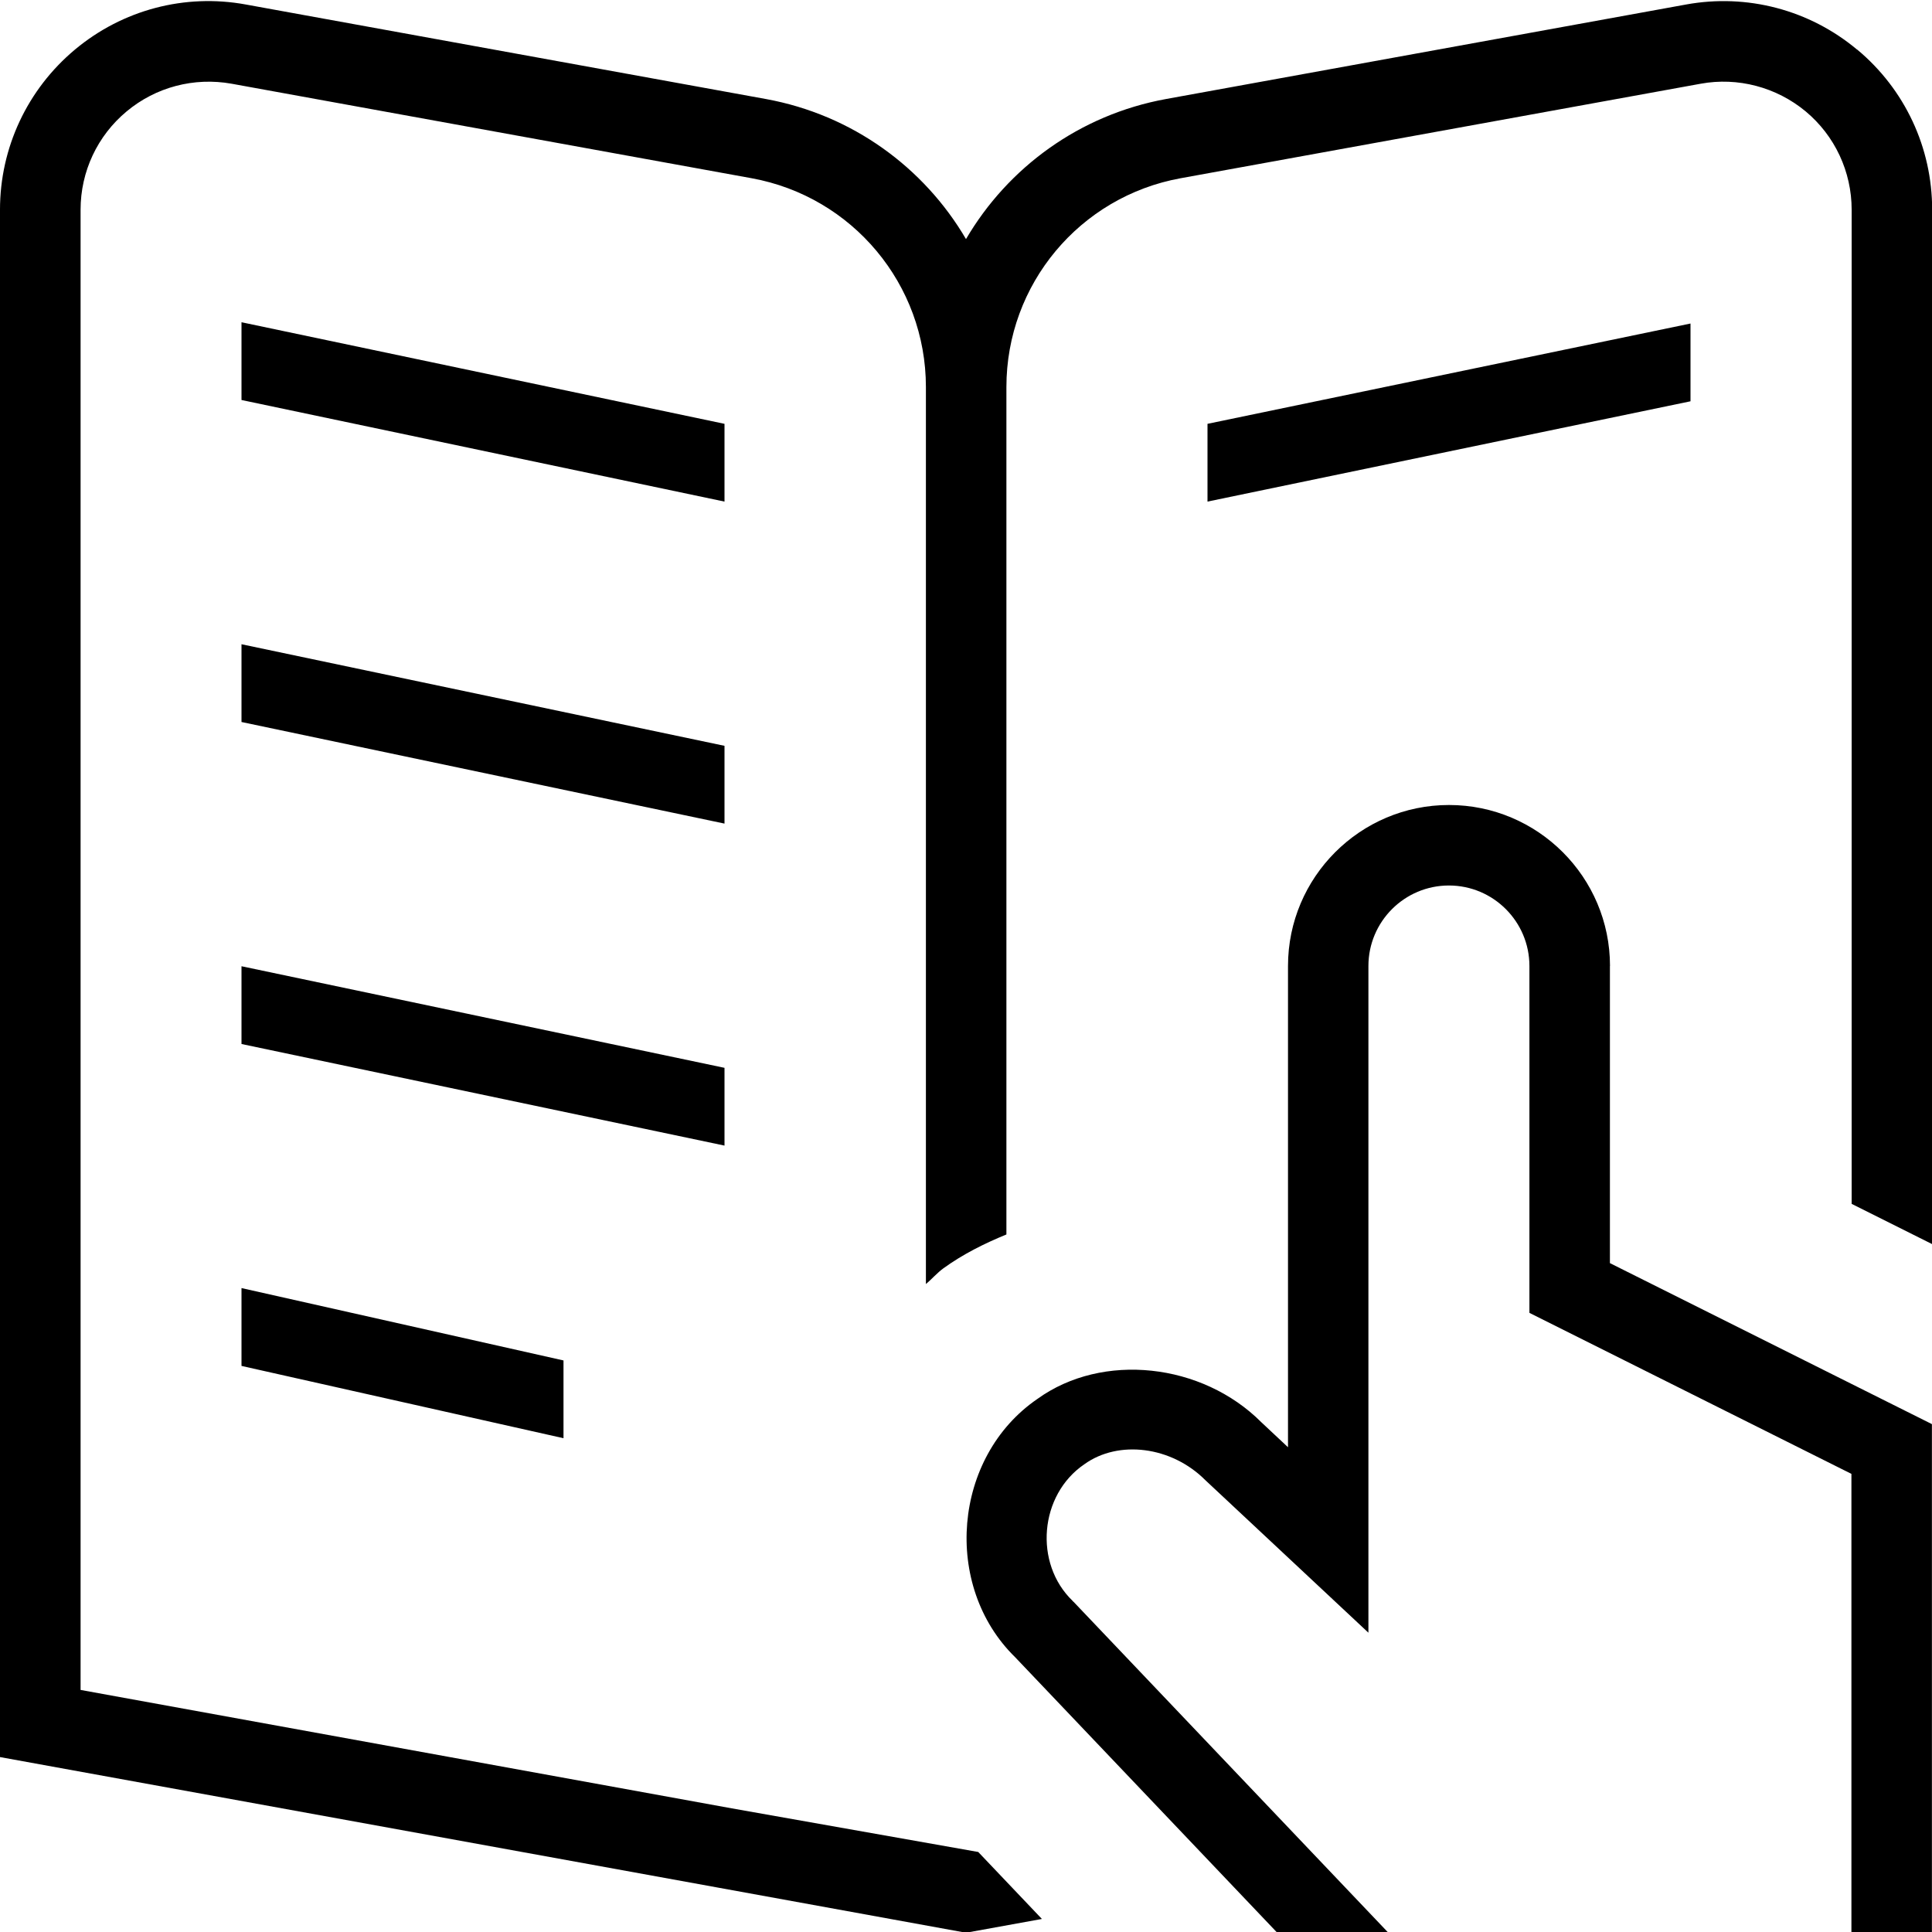 <svg id="Layer_1" viewBox="0 0 24 24" xmlns="http://www.w3.org/2000/svg" data-name="Layer 1"><path d="m9 14.231-6-1.262v-.966l6 1.262zm0-4.966-6-1.262v.966l6 1.262zm0-4-6-1.262v.966l6 1.262zm12-1.246-6 1.246v.966l6-1.246zm-18 12.949 4 .898v-.966l-4-.899v.966zm20.069-16.352c-.592-.495-1.368-.698-2.124-.56l-6.46 1.174c-1.074.196-1.964.851-2.485 1.74-.521-.889-1.412-1.544-2.486-1.74l-6.46-1.174c-.758-.139-1.532.066-2.123.56s-.931 1.219-.931 1.989v19.222l8.911 1.62 3.089.562.943-.171-.791-.832-3.062-.542-8.089-1.471v-18.388c0-.473.208-.918.572-1.221.363-.303.838-.427 1.304-.344l6.46 1.174c1.254.229 2.165 1.319 2.165 2.594v11.143c.075-.063.138-.138.218-.196.243-.176.509-.308.782-.42v-10.527c0-1.275.91-2.366 2.165-2.594l6.46-1.174c.459-.084.939.041 1.304.344.363.303.571.749.571 1.222v12.349l1 .5v-12.85c0-.771-.339-1.496-.931-1.989zm-3.069 11.384c0-1.103-.897-2-2-2s-2 .897-2 2v5.978l-.331-.31c-.735-.737-1.973-.874-2.782-.29-1.051.72-1.182 2.323-.277 3.208l3.248 3.414h1.38l-3.904-4.104s-.007-.004-.011-.007l.002-.002c-.485-.465-.414-1.318.146-1.698.424-.305 1.082-.223 1.501.197l2.027 1.896v-8.282c0-.551.448-1 1-1s1 .449 1 1v4.309l4 2v5.691h1v-6.309l-4-2v-3.691z"/></svg>